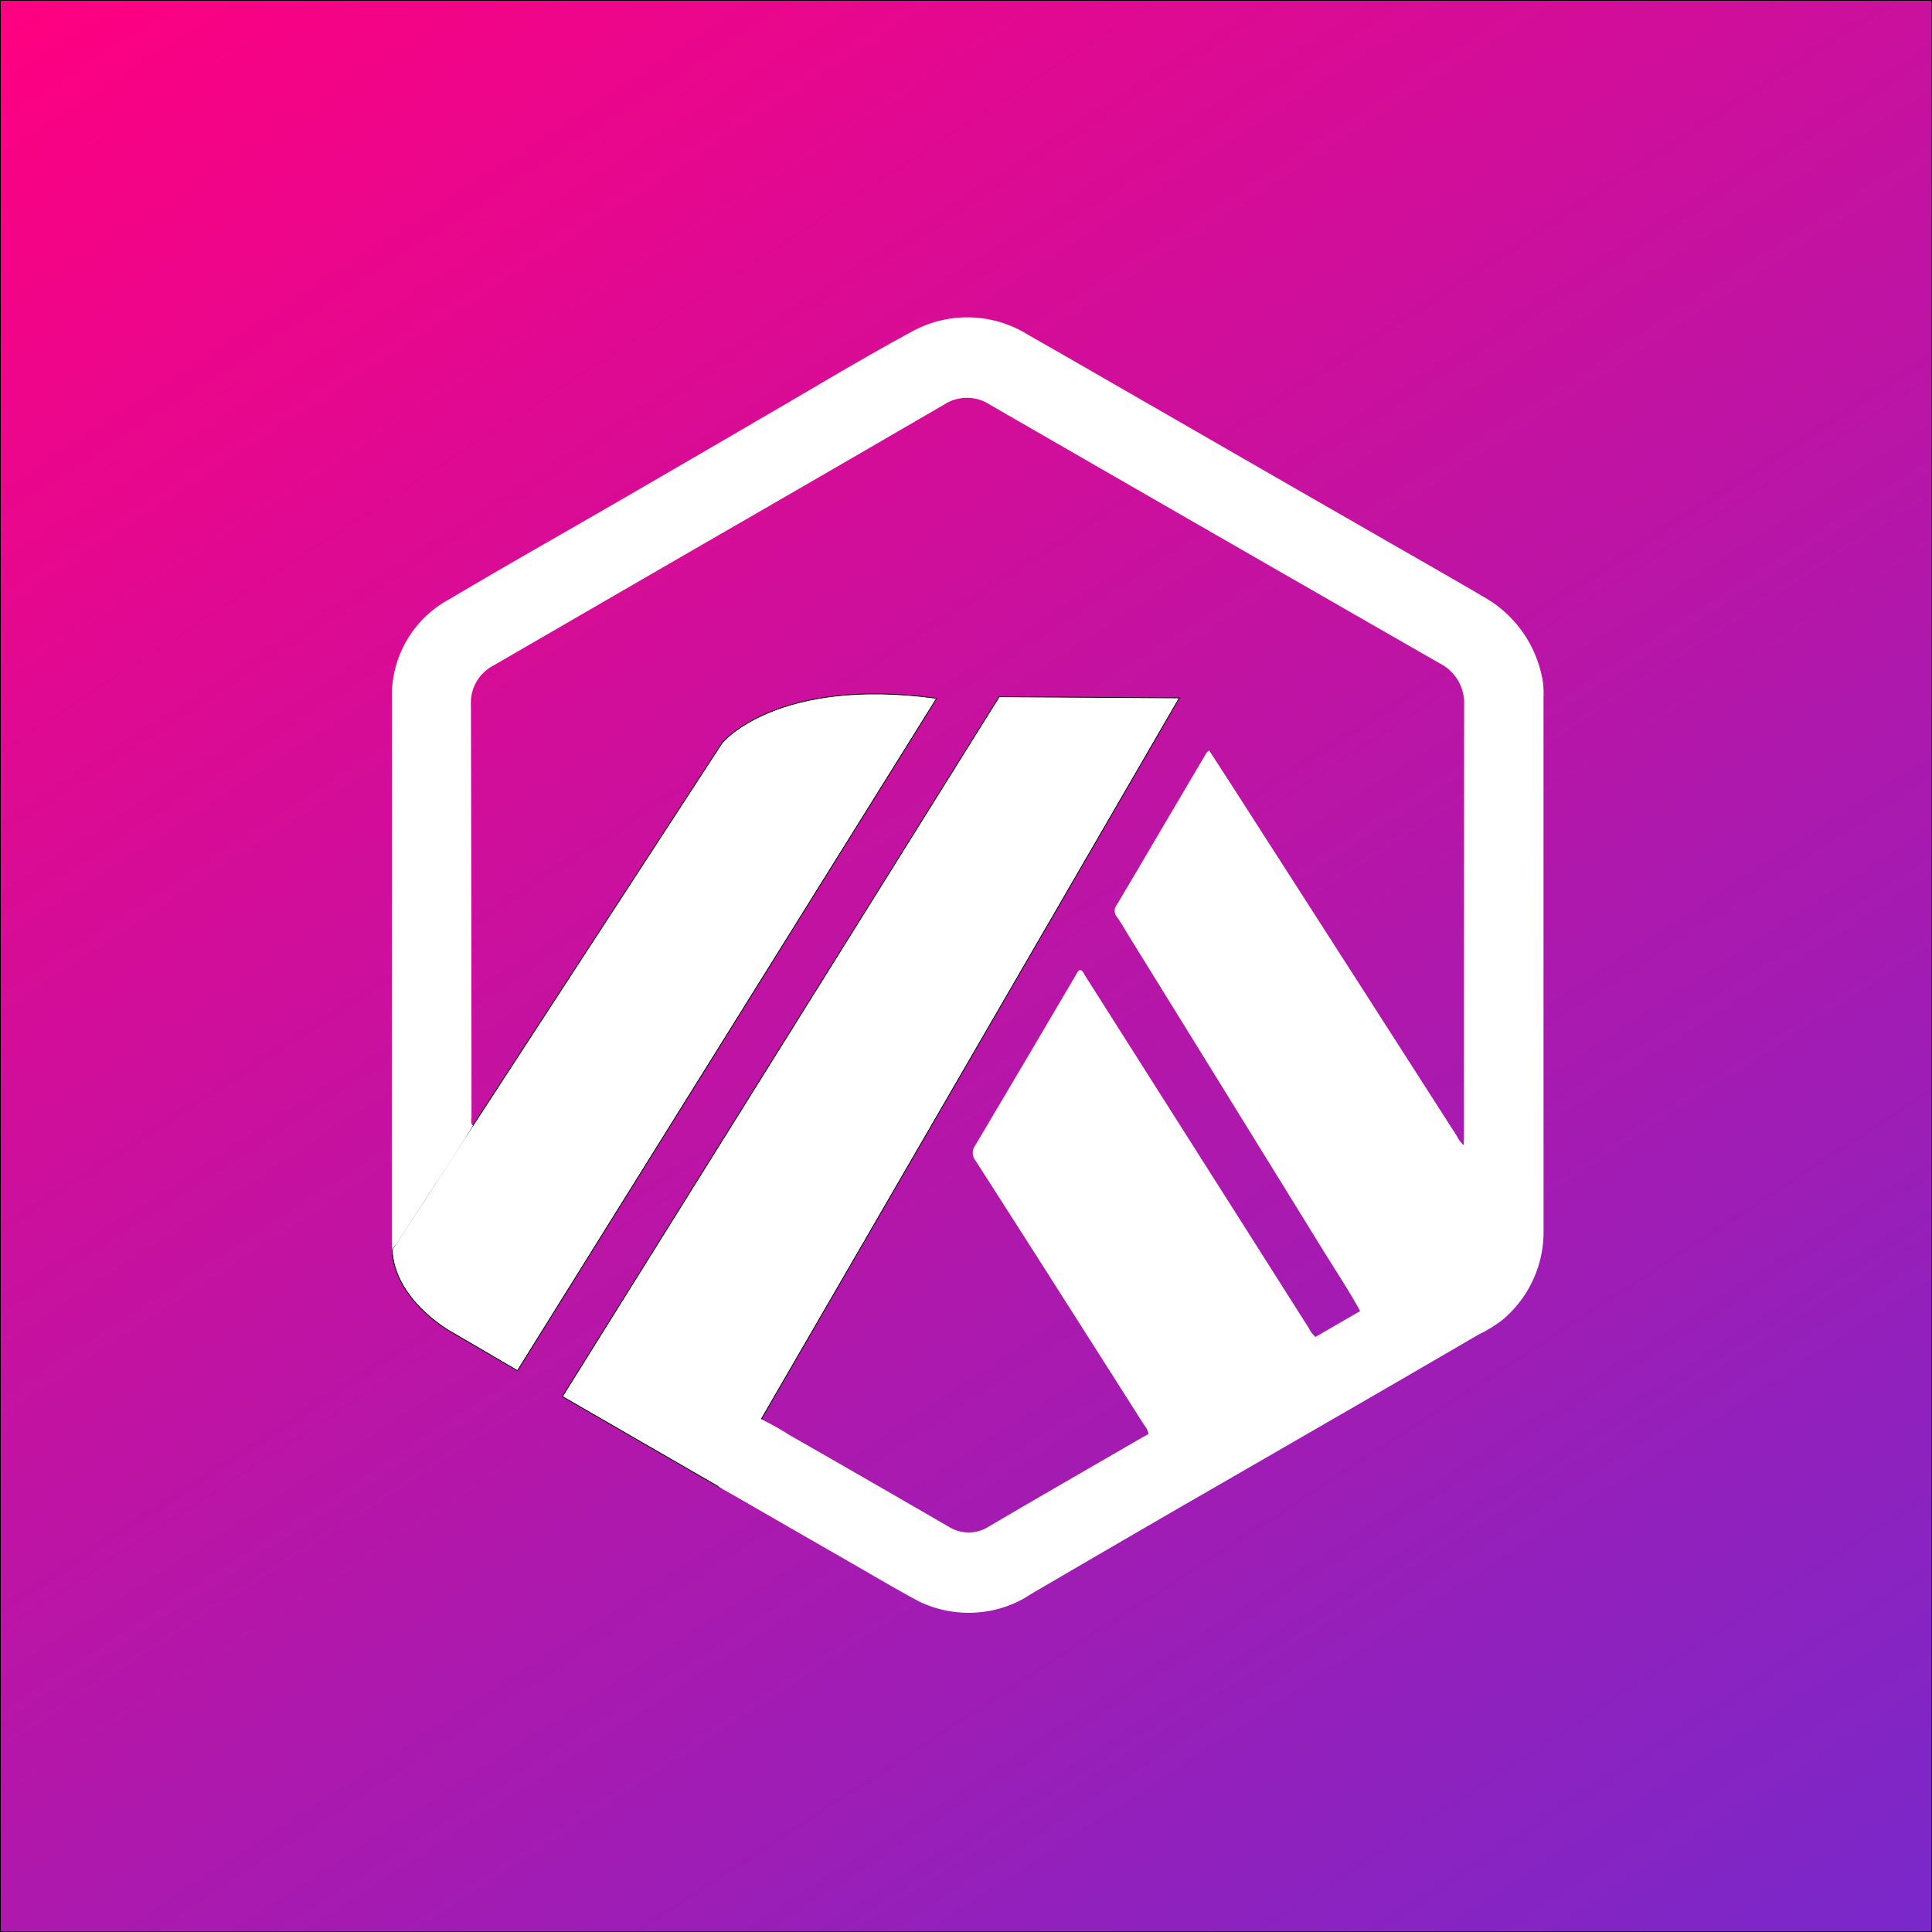 <svg xmlns="http://www.w3.org/2000/svg" xmlns:xlink="http://www.w3.org/1999/xlink" viewBox="0 0 2501.01 2501.01"><rect x="0" y="0" width="2501.01" height="2501.01" fill="#333333" stroke="none"/><defs><style>.cls-1,.cls-2{stroke:#000;stroke-miterlimit:10;}.cls-1{fill:url(#linear-gradient);}.cls-2,.cls-3{fill:#fff;}</style><linearGradient id="linear-gradient" x1="2192.26" y1="2700.69" x2="308.75" y2="-199.68" gradientUnits="userSpaceOnUse"><stop offset="0" stop-color="#7928ca"/><stop offset="1" stop-color="#ff0080"/></linearGradient></defs><g id="Layer_2" data-name="Layer 2"><rect class="cls-1" x="0.5" y="0.5" width="2500.01" height="2500.01"/></g><g id="Layer_1" data-name="Layer 1"><g id="arbirtum_logo" data-name="arbirtum logo"><g id="arbitrum"><path class="cls-2" d="M507.17,1617.24l427.09-656s70.08-86.11,277.76-57.76L669.36,1773.81,580.72,1722s-70.93-40.51-73.55-104.72h0" transform="translate(0.5 0.5)"/><polygon class="cls-2" points="728.01 1807.85 1293.51 901.92 1526.72 903.42 933.63 1926.57 728.01 1807.85"/><path id="Path_85" data-name="Path 85" class="cls-3" d="M1894.29,1482c.12-4.58.35-9.14.35-13.71q0-277.6.18-555.19a57.75,57.75,0,0,0-31.54-54.87q-291.49-167.1-582.57-335a54.08,54.08,0,0,0-58.76-.16q-161.65,94-323.7,187.41-130,75.27-260,150.57a54.17,54.17,0,0,0-29.14,51.06q.67,266.37.76,532.74c0,3.95-1.6,8.35,1.85,11.84-20.53,34.17-43.08,67-64.7,100.46q-16.23,25.13-32.61,50.15c-1.74,2.67-3.76,5.13-7.21,9.89-.25-5.59-.52-8.68-.52-11.76q0-351.27.12-702.54a141.54,141.54,0,0,1,74-127.48c75.36-44.75,151.71-87.83,227.57-131.78q96-55.6,191.76-111.54c59.65-34.64,118.7-70.31,179.37-103.07A148.5,148.5,0,0,1,1330.56,433c48.75,27.66,97.29,55.83,145.9,83.77q68.6,39.48,137.16,79,63.2,36.39,126.43,72.69,62.68,36,125.4,72c18.37,10.55,36.73,21.12,55,31.88a154.16,154.16,0,0,1,76.33,109.84,110.53,110.53,0,0,1,.8,19.92q0,345.64.09,691.32a148.44,148.44,0,0,1-53.39,114.84,178.21,178.21,0,0,1-30.79,18.87q-93.66,54.64-187.58,108.83-99.8,57.73-199.68,115.27-96,55.6-191.74,111.61a142.57,142.57,0,0,1-52.6,21.69,148.33,148.33,0,0,1-92.37-11.75c-31.84-17.07-62.86-35.6-94.25-53.58q-63.24-36.29-126.41-72.71-17.85-10.26-35.71-20.41c-4.38-2.49-7.37-5-4-10.72,15.75-26.39,31.26-52.93,46.94-79.37.55-1,2-1.42,3-2.12a367.25,367.25,0,0,1,42.34,23.28q103.19,59,206,118.61a48.61,48.61,0,0,0,52.83-.57c65.13-38.22,130.6-75.88,195.93-113.74,3.23-1.87,6.54-3.58,9.82-5.35a53.93,53.93,0,0,1,23.76-17.33c59-33.82,117.6-68.3,176.59-102,4.93-2.81,9.37-7.15,15.78-6.41l57.81-33.49c3.53-7.39,11.06-9.77,17.37-13.42,29.09-16.79,57.9-34.05,87.24-50.3a49.85,49.85,0,0,0,26.54-47.13c.3-29.43,0-58.88.15-88.32A21.63,21.63,0,0,1,1894.29,1482Z" transform="translate(0.5 0.5)"/><path id="Path_90" data-name="Path 90" class="cls-3" d="M1894.35,1482c.16,36.54,1,73.13.14,109.61a46.29,46.29,0,0,1-24.23,42c-36.79,20.84-72.92,42.85-110,63.12-14.77-26.94-31.82-52.6-48-78.77q-125.73-203.78-251.73-407.32c-5-8.13-9.63-16.57-15.25-24.26a12.27,12.27,0,0,1,0-15.69c20-33.53,39.77-67.26,59.61-100.94L1560,976.27a10.49,10.49,0,0,1,4.86-5.13c9.58,14.76,19.24,29.66,28.89,44.56q86.93,135.35,173.82,270.69l117.84,183.68A37.37,37.37,0,0,0,1894.35,1482Z" transform="translate(0.5 0.5)"/><path id="Path_91" data-name="Path 91" class="cls-3" d="M1702.4,1730.18c-23.92,15.7-49.3,29-74,43.61-44.71,26.29-89.7,52.09-134.57,78.08-2.56,1.45-5.13,2.81-7.6,4.21a21.22,21.22,0,0,0-5.13-11.17q-59.93-94.19-119.87-188.32-49.24-77.31-98.78-154.46a15.87,15.87,0,0,1-.87-19.25q66.21-111.51,131.87-223.35c1-1.72,1.87-3.72,4.45-4.27,3.59.81,4.46,4.4,6.17,7.08l238.62,375.89c16.92,26.67,33.77,53.41,50.79,80a39.52,39.52,0,0,0,8.85,11.94Z" transform="translate(0.5 0.5)"/></g></g></g></svg>